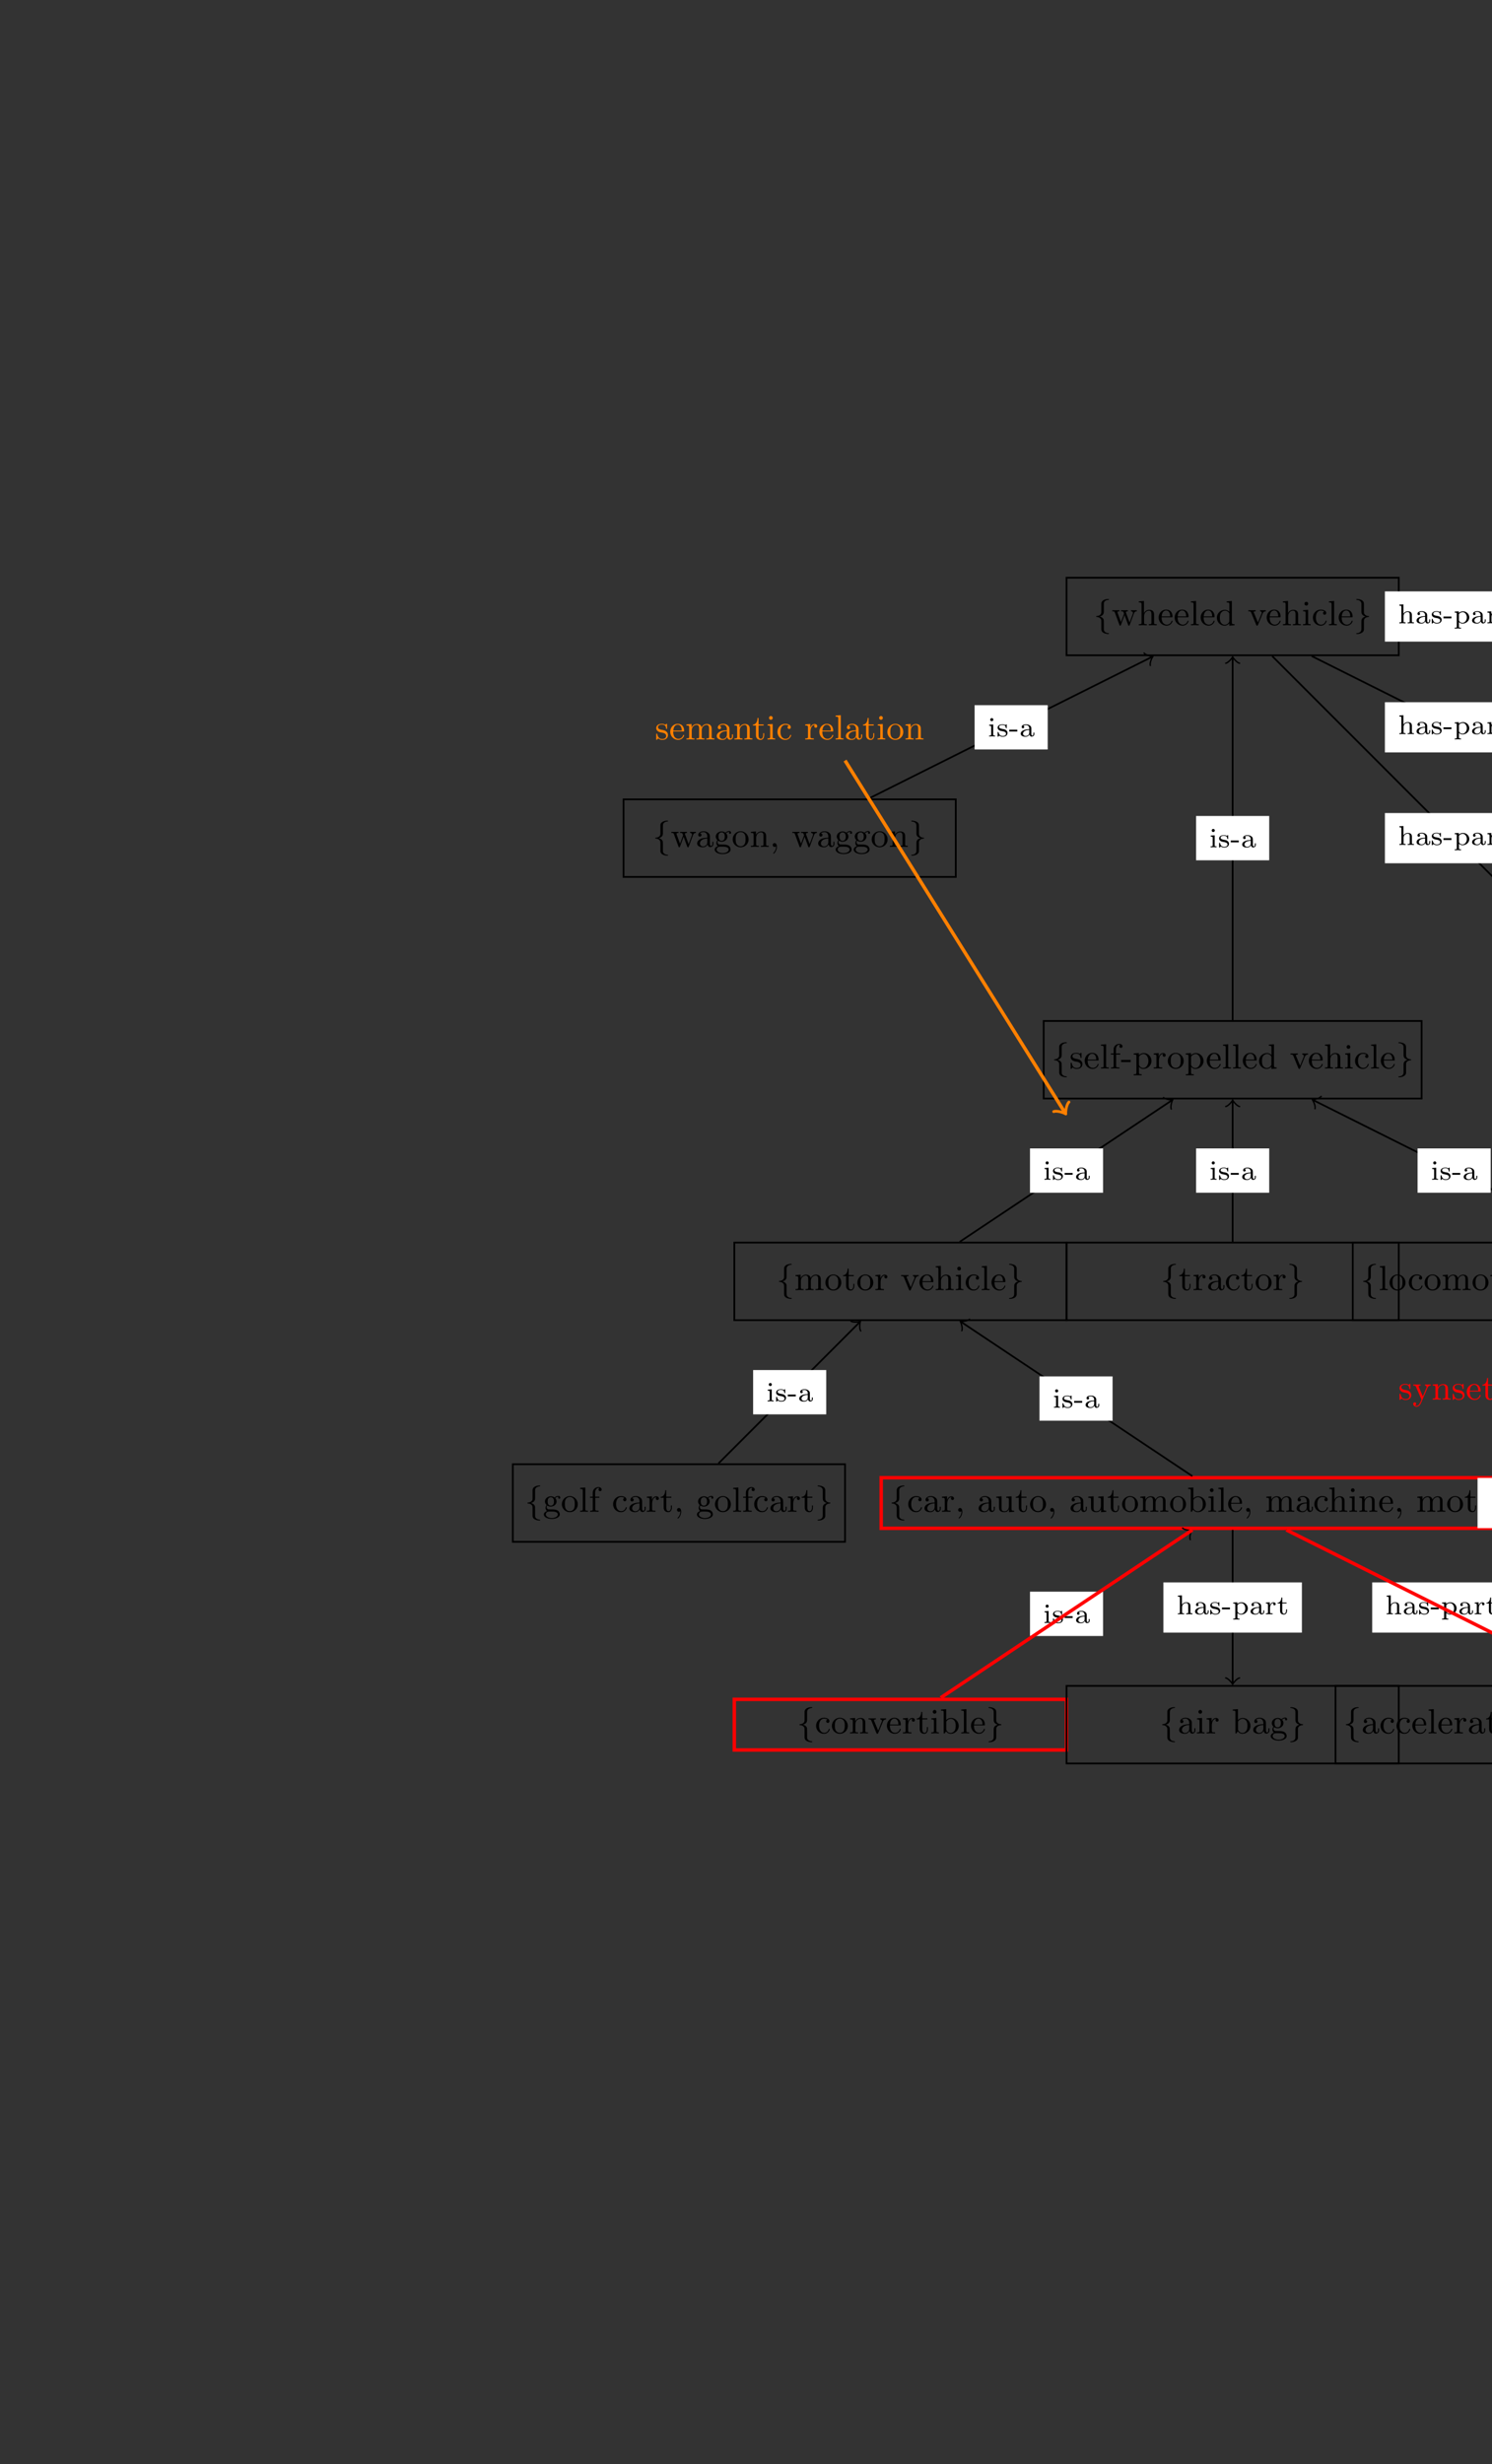 <?xml version="1.0" encoding="UTF-8"?>
<svg xmlns="http://www.w3.org/2000/svg" xmlns:xlink="http://www.w3.org/1999/xlink" width="343.711" height="567.327" viewBox="0 0 343.711 567.327">
<rect x="0" y="0" width="343.711" height="567.327" fill="#333333" stroke="none"/>
<defs>
<g>
<g id="glyph-0-0">
<path d="M 2.359 -4.641 C 2.359 -5.125 2.359 -5.312 2.625 -5.562 C 2.781 -5.688 3.031 -5.828 3.391 -5.844 C 3.484 -5.859 3.547 -5.859 3.547 -5.938 C 3.547 -6.047 3.469 -6.047 3.375 -6.047 C 2.578 -6.047 1.797 -5.672 1.781 -5.031 L 1.781 -2.969 C 1.781 -2.688 1.547 -2.156 0.688 -2.125 C 0.625 -2.109 0.594 -2.062 0.594 -2.016 C 0.594 -1.922 0.672 -1.906 0.734 -1.906 C 1.297 -1.891 1.688 -1.562 1.766 -1.188 C 1.781 -1.109 1.781 -1.094 1.781 -0.812 L 1.781 0.781 C 1.781 1.094 1.781 1.484 2.344 1.781 C 2.781 2 3.281 2.016 3.375 2.016 C 3.469 2.016 3.547 2.016 3.547 1.906 C 3.547 1.828 3.469 1.812 3.422 1.812 C 2.688 1.766 2.438 1.359 2.375 1.141 C 2.359 1.047 2.359 1.031 2.359 0.734 L 2.359 -0.469 C 2.359 -0.703 2.359 -1.094 2.344 -1.172 C 2.266 -1.625 1.875 -1.891 1.422 -2.016 C 2.359 -2.281 2.359 -2.844 2.359 -3.188 Z M 2.359 -4.641 "/>
</g>
<g id="glyph-0-1">
<path d="M 2.359 -1.062 C 2.359 -1.344 2.594 -1.875 3.438 -1.906 C 3.516 -1.922 3.547 -1.969 3.547 -2.016 C 3.547 -2.109 3.469 -2.125 3.406 -2.125 C 2.844 -2.141 2.453 -2.469 2.375 -2.844 C 2.359 -2.922 2.359 -2.938 2.359 -3.219 L 2.359 -4.812 C 2.359 -5.125 2.359 -5.516 1.797 -5.812 C 1.359 -6.031 0.859 -6.047 0.766 -6.047 C 0.672 -6.047 0.594 -6.047 0.594 -5.938 C 0.594 -5.859 0.672 -5.844 0.703 -5.844 C 1.453 -5.797 1.703 -5.391 1.75 -5.172 C 1.781 -5.078 1.781 -5.062 1.781 -4.766 L 1.781 -3.562 C 1.781 -3.328 1.781 -2.938 1.797 -2.859 C 1.875 -2.406 2.266 -2.141 2.719 -2.016 C 1.781 -1.75 1.781 -1.188 1.781 -0.844 L 1.781 0.609 C 1.781 1.094 1.781 1.281 1.516 1.531 C 1.359 1.656 1.109 1.797 0.734 1.812 C 0.656 1.828 0.594 1.828 0.594 1.906 C 0.594 2.016 0.672 2.016 0.766 2.016 C 1.562 2.016 2.344 1.641 2.359 1 Z M 2.359 -1.062 "/>
</g>
<g id="glyph-1-0">
<path d="M 5.141 -2.688 C 5.312 -3.188 5.641 -3.219 5.812 -3.219 L 5.812 -3.469 C 5.484 -3.453 5.469 -3.453 5.203 -3.453 C 4.906 -3.453 4.797 -3.453 4.469 -3.469 L 4.469 -3.219 C 4.812 -3.219 4.922 -3 4.922 -2.844 C 4.922 -2.75 4.906 -2.703 4.891 -2.656 L 4.141 -0.641 L 3.328 -2.844 C 3.297 -2.953 3.297 -2.969 3.297 -3 C 3.297 -3.203 3.547 -3.219 3.75 -3.219 L 3.75 -3.469 C 3.375 -3.453 3.047 -3.453 2.922 -3.453 C 2.672 -3.453 2.438 -3.453 2.172 -3.469 L 2.172 -3.219 C 2.438 -3.219 2.594 -3.219 2.688 -3.109 C 2.75 -3.016 2.859 -2.688 2.859 -2.672 C 2.859 -2.656 2.828 -2.562 2.828 -2.562 L 2.156 -0.734 L 1.391 -2.844 C 1.344 -2.953 1.344 -2.969 1.344 -3 C 1.344 -3.219 1.656 -3.219 1.812 -3.219 L 1.812 -3.469 C 1.438 -3.453 1.25 -3.453 0.938 -3.453 C 0.672 -3.453 0.438 -3.453 0.156 -3.469 L 0.156 -3.219 C 0.547 -3.219 0.656 -3.203 0.75 -2.938 L 1.797 -0.094 C 1.828 0.016 1.859 0.094 1.969 0.094 C 2.094 0.094 2.125 0 2.156 -0.078 L 2.984 -2.344 L 3.812 -0.078 C 3.844 0 3.875 0.094 4 0.094 C 4.125 0.094 4.141 0.016 4.172 -0.078 Z M 5.141 -2.688 "/>
</g>
<g id="glyph-1-1">
<path d="M 1.469 -5.594 L 0.281 -5.5 L 0.281 -5.25 C 0.828 -5.25 0.906 -5.203 0.906 -4.812 L 0.906 -0.625 C 0.906 -0.25 0.812 -0.25 0.281 -0.25 L 0.281 0 C 0.656 -0.016 0.812 -0.031 1.203 -0.031 C 1.594 -0.031 1.688 -0.016 2.125 0 L 2.125 -0.25 C 1.594 -0.25 1.5 -0.25 1.5 -0.625 L 1.5 -2.094 C 1.5 -2.938 2.109 -3.359 2.609 -3.359 C 3.094 -3.359 3.188 -2.969 3.188 -2.484 L 3.188 -0.625 C 3.188 -0.25 3.109 -0.25 2.578 -0.25 L 2.578 0 C 2.953 -0.016 3.109 -0.031 3.484 -0.031 C 3.875 -0.031 3.984 -0.016 4.406 0 L 4.406 -0.25 C 4 -0.25 3.797 -0.25 3.797 -0.5 L 3.797 -2.047 C 3.797 -2.719 3.797 -2.953 3.562 -3.234 C 3.375 -3.453 3.078 -3.562 2.672 -3.562 C 2.125 -3.562 1.734 -3.281 1.484 -2.828 L 1.469 -2.828 Z M 1.469 -5.594 "/>
</g>
<g id="glyph-1-2">
<path d="M 3.219 -1.844 C 3.406 -1.844 3.438 -1.844 3.438 -2.016 C 3.438 -2.844 2.984 -3.609 1.953 -3.609 C 0.984 -3.609 0.234 -2.781 0.234 -1.781 C 0.234 -0.719 1.078 0.094 2.062 0.094 C 3.047 0.094 3.438 -0.781 3.438 -0.953 C 3.438 -1.016 3.406 -1.062 3.328 -1.062 C 3.25 -1.062 3.219 -1.016 3.219 -0.969 C 2.938 -0.156 2.219 -0.141 2.109 -0.141 C 1.719 -0.141 1.391 -0.359 1.203 -0.625 C 0.938 -1.031 0.922 -1.5 0.922 -1.844 Z M 0.938 -2.047 C 1.016 -3.281 1.734 -3.406 1.953 -3.406 C 2.406 -3.406 2.891 -3.078 2.891 -2.047 Z M 0.938 -2.047 "/>
</g>
<g id="glyph-1-3">
<path d="M 1.484 -5.594 L 0.297 -5.5 L 0.297 -5.25 C 0.844 -5.25 0.906 -5.203 0.906 -4.812 L 0.906 -0.625 C 0.906 -0.25 0.828 -0.25 0.297 -0.25 L 0.297 0 C 0.672 -0.016 0.828 -0.031 1.188 -0.031 C 1.578 -0.031 1.703 -0.016 2.109 0 L 2.109 -0.25 C 1.578 -0.25 1.484 -0.25 1.484 -0.625 Z M 1.484 -5.594 "/>
</g>
<g id="glyph-1-4">
<path d="M 3.141 -0.969 C 3.141 -0.828 3.141 -0.797 3.016 -0.625 C 2.766 -0.266 2.391 -0.109 2.078 -0.109 C 1.719 -0.109 1.406 -0.312 1.188 -0.641 C 0.984 -0.984 0.969 -1.469 0.969 -1.719 C 0.969 -2.109 1.016 -2.531 1.219 -2.859 C 1.406 -3.109 1.734 -3.359 2.156 -3.359 C 2.5 -3.359 2.828 -3.188 3.047 -2.891 C 3.141 -2.75 3.141 -2.75 3.141 -2.594 Z M 3.156 -3.094 C 3.125 -3.141 2.75 -3.562 2.125 -3.562 C 1.141 -3.562 0.281 -2.781 0.281 -1.734 C 0.281 -0.719 1.078 0.094 2.047 0.094 C 2.625 0.094 2.984 -0.266 3.141 -0.422 L 3.141 0.094 L 4.359 0 L 4.359 -0.25 C 3.812 -0.25 3.734 -0.312 3.734 -0.703 L 3.734 -5.594 L 2.547 -5.5 L 2.547 -5.25 C 3.094 -5.25 3.156 -5.203 3.156 -4.812 Z M 3.156 -3.094 "/>
</g>
<g id="glyph-1-5">
<path d="M 1.453 -2.859 C 1.422 -2.906 1.406 -2.953 1.406 -3.016 C 1.406 -3.219 1.703 -3.219 1.859 -3.219 L 1.859 -3.469 C 1.5 -3.453 1.328 -3.453 0.969 -3.453 C 0.688 -3.453 0.453 -3.453 0.156 -3.469 L 0.156 -3.219 C 0.547 -3.219 0.688 -3.219 0.812 -2.922 L 1.984 -0.062 C 2.047 0.062 2.109 0.094 2.172 0.094 C 2.25 0.094 2.312 0.078 2.375 -0.062 L 3.469 -2.703 C 3.641 -3.125 3.922 -3.219 4.203 -3.219 L 4.203 -3.469 C 3.953 -3.453 3.594 -3.453 3.578 -3.453 C 3.359 -3.453 3.109 -3.453 2.875 -3.469 L 2.875 -3.219 C 3.109 -3.203 3.25 -3.094 3.25 -2.875 C 3.25 -2.797 3.234 -2.781 3.203 -2.688 L 2.375 -0.656 Z M 1.453 -2.859 "/>
</g>
<g id="glyph-1-6">
<path d="M 1.484 -3.562 L 0.328 -3.469 L 0.328 -3.219 C 0.844 -3.219 0.906 -3.172 0.906 -2.781 L 0.906 -0.625 C 0.906 -0.25 0.828 -0.25 0.297 -0.25 L 0.297 0 C 0.656 -0.016 0.828 -0.031 1.172 -0.031 C 1.312 -0.031 1.641 -0.031 2.047 0 L 2.047 -0.25 C 1.516 -0.25 1.484 -0.297 1.484 -0.609 Z M 1.5 -4.969 C 1.5 -5.203 1.312 -5.406 1.078 -5.406 C 0.828 -5.406 0.641 -5.203 0.641 -4.969 C 0.641 -4.734 0.828 -4.531 1.078 -4.531 C 1.312 -4.531 1.5 -4.719 1.5 -4.969 Z M 1.5 -4.969 "/>
</g>
<g id="glyph-1-7">
<path d="M 2.938 -3.172 C 2.766 -3.141 2.609 -3.031 2.609 -2.797 C 2.609 -2.578 2.766 -2.422 2.969 -2.422 C 3.188 -2.422 3.359 -2.562 3.359 -2.812 C 3.359 -3.312 2.797 -3.609 2.078 -3.609 C 1.047 -3.609 0.281 -2.75 0.281 -1.734 C 0.281 -0.703 1.109 0.094 2.062 0.094 C 3.188 0.094 3.438 -0.891 3.438 -0.953 C 3.438 -1.062 3.359 -1.062 3.328 -1.062 C 3.234 -1.062 3.234 -1.047 3.188 -0.906 C 3 -0.344 2.562 -0.141 2.141 -0.141 C 1.625 -0.141 0.969 -0.562 0.969 -1.75 C 0.969 -3 1.609 -3.391 2.094 -3.391 C 2.203 -3.391 2.641 -3.375 2.938 -3.172 Z M 2.938 -3.172 "/>
</g>
<g id="glyph-1-8">
<path d="M 2.75 -0.578 C 2.797 -0.234 3.031 0.047 3.375 0.047 C 3.578 0.047 4.094 -0.078 4.094 -0.719 L 4.094 -1.172 L 3.859 -1.172 L 3.859 -0.719 C 3.859 -0.641 3.859 -0.234 3.578 -0.234 C 3.281 -0.234 3.281 -0.625 3.281 -0.75 L 3.281 -2.156 C 3.281 -2.625 3.281 -2.891 2.922 -3.219 C 2.625 -3.484 2.234 -3.609 1.828 -3.609 C 1.156 -3.609 0.594 -3.266 0.594 -2.75 C 0.594 -2.5 0.766 -2.375 0.969 -2.375 C 1.188 -2.375 1.344 -2.531 1.344 -2.734 C 1.344 -3.094 0.984 -3.125 0.969 -3.125 C 1.188 -3.344 1.578 -3.406 1.812 -3.406 C 2.219 -3.406 2.688 -3.109 2.688 -2.391 L 2.688 -2.125 C 2.25 -2.109 1.641 -2.078 1.109 -1.812 C 0.531 -1.531 0.344 -1.109 0.344 -0.797 C 0.344 -0.125 1.125 0.094 1.672 0.094 C 2.344 0.094 2.641 -0.359 2.75 -0.578 Z M 2.688 -1.141 C 2.688 -0.359 2.078 -0.109 1.719 -0.109 C 1.344 -0.109 0.984 -0.391 0.984 -0.797 C 0.984 -1.328 1.453 -1.891 2.688 -1.938 Z M 2.688 -1.141 "/>
</g>
<g id="glyph-1-9">
<path d="M 1.016 -1.438 C 1.203 -1.312 1.453 -1.188 1.828 -1.188 C 2.594 -1.188 3.172 -1.734 3.172 -2.375 C 3.172 -2.781 2.953 -3.047 2.844 -3.156 C 3.172 -3.453 3.547 -3.453 3.641 -3.453 C 3.609 -3.422 3.547 -3.391 3.547 -3.234 C 3.547 -3.156 3.594 -3 3.781 -3 C 3.891 -3 4.016 -3.078 4.016 -3.25 C 4.016 -3.406 3.906 -3.656 3.594 -3.656 C 3.359 -3.656 2.984 -3.562 2.703 -3.266 C 2.484 -3.453 2.172 -3.562 1.844 -3.562 C 1.078 -3.562 0.484 -3.016 0.484 -2.375 C 0.484 -1.969 0.734 -1.672 0.859 -1.562 C 0.844 -1.547 0.625 -1.25 0.625 -0.891 C 0.625 -0.609 0.75 -0.328 0.969 -0.172 C 0.562 -0.047 0.234 0.25 0.234 0.625 C 0.234 1.203 1.031 1.656 2.062 1.656 C 3.062 1.656 3.906 1.234 3.906 0.609 C 3.906 0.281 3.75 -0.078 3.453 -0.266 C 3 -0.547 2.531 -0.547 1.766 -0.547 C 1.609 -0.547 1.344 -0.547 1.281 -0.562 C 1.047 -0.609 0.891 -0.828 0.891 -1.094 C 0.891 -1.219 0.938 -1.344 1.016 -1.438 Z M 1.828 -1.406 C 1.109 -1.406 1.109 -2.203 1.109 -2.375 C 1.109 -2.594 1.125 -2.875 1.266 -3.062 C 1.391 -3.219 1.609 -3.344 1.828 -3.344 C 2.562 -3.344 2.562 -2.562 2.562 -2.375 C 2.562 -2.188 2.562 -1.406 1.828 -1.406 Z M 2.203 -0.047 C 2.453 -0.047 3.453 -0.031 3.453 0.625 C 3.453 1.078 2.828 1.438 2.078 1.438 C 1.281 1.438 0.688 1.062 0.688 0.625 C 0.688 0.484 0.766 -0.047 1.453 -0.047 Z M 2.203 -0.047 "/>
</g>
<g id="glyph-1-10">
<path d="M 3.906 -1.719 C 3.906 -2.781 3.062 -3.609 2.078 -3.609 C 1.047 -3.609 0.234 -2.75 0.234 -1.719 C 0.234 -0.703 1.078 0.094 2.062 0.094 C 3.094 0.094 3.906 -0.719 3.906 -1.719 Z M 2.078 -0.141 C 1.672 -0.141 1.328 -0.344 1.141 -0.656 C 0.938 -0.984 0.922 -1.422 0.922 -1.797 C 0.922 -2.094 0.922 -2.547 1.125 -2.875 C 1.375 -3.297 1.781 -3.406 2.062 -3.406 C 2.531 -3.406 2.859 -3.156 3.016 -2.875 C 3.203 -2.547 3.203 -2.125 3.203 -1.797 C 3.203 -1.484 3.203 -1.031 3 -0.672 C 2.781 -0.297 2.406 -0.141 2.078 -0.141 Z M 2.078 -0.141 "/>
</g>
<g id="glyph-1-11">
<path d="M 1.5 -2.094 C 1.5 -2.938 2.109 -3.359 2.609 -3.359 C 3.094 -3.359 3.188 -2.969 3.188 -2.484 L 3.188 -0.625 C 3.188 -0.25 3.109 -0.25 2.578 -0.25 L 2.578 0 C 2.953 -0.016 3.109 -0.031 3.484 -0.031 C 3.875 -0.031 3.984 -0.016 4.406 0 L 4.406 -0.25 C 4 -0.25 3.797 -0.25 3.797 -0.5 L 3.797 -2.047 C 3.797 -2.719 3.797 -2.953 3.562 -3.234 C 3.375 -3.453 3.078 -3.562 2.672 -3.562 C 1.922 -3.562 1.578 -3 1.453 -2.781 L 1.453 -3.562 L 0.281 -3.469 L 0.281 -3.219 C 0.828 -3.219 0.906 -3.172 0.906 -2.781 L 0.906 -0.625 C 0.906 -0.25 0.812 -0.25 0.281 -0.25 L 0.281 0 C 0.656 -0.016 0.812 -0.031 1.203 -0.031 C 1.594 -0.031 1.688 -0.016 2.125 0 L 2.125 -0.25 C 1.594 -0.25 1.5 -0.25 1.5 -0.625 Z M 1.5 -2.094 "/>
</g>
<g id="glyph-1-12">
<path d="M 1.469 -0.125 C 1.469 0.141 1.469 0.797 0.859 1.375 C 0.828 1.422 0.828 1.453 0.828 1.453 C 0.828 1.5 0.875 1.562 0.922 1.562 C 1.016 1.562 1.672 0.938 1.672 -0.016 C 1.672 -0.578 1.453 -0.875 1.141 -0.875 C 0.859 -0.875 0.703 -0.656 0.703 -0.438 C 0.703 -0.219 0.859 0 1.141 0 C 1.344 0 1.469 -0.125 1.469 -0.125 Z M 1.469 -0.125 "/>
</g>
<g id="glyph-1-13">
<path d="M 2.781 -3.406 C 2.781 -3.547 2.781 -3.609 2.672 -3.609 C 2.641 -3.609 2.625 -3.609 2.516 -3.516 C 2.5 -3.5 2.422 -3.422 2.375 -3.391 C 2.125 -3.562 1.875 -3.609 1.609 -3.609 C 0.547 -3.609 0.281 -3.031 0.281 -2.609 C 0.281 -2.359 0.391 -2.141 0.578 -1.969 C 0.844 -1.719 1.156 -1.656 1.562 -1.594 C 1.969 -1.5 2.109 -1.484 2.297 -1.344 C 2.375 -1.281 2.578 -1.125 2.578 -0.828 C 2.578 -0.109 1.75 -0.109 1.641 -0.109 C 0.828 -0.109 0.609 -0.797 0.516 -1.234 C 0.484 -1.312 0.484 -1.359 0.391 -1.359 C 0.281 -1.359 0.281 -1.297 0.281 -1.156 L 0.281 -0.125 C 0.281 0.016 0.281 0.094 0.375 0.094 C 0.422 0.094 0.422 0.078 0.578 -0.078 C 0.609 -0.125 0.688 -0.219 0.734 -0.266 C 1.078 0.062 1.438 0.094 1.641 0.094 C 2.641 0.094 2.984 -0.484 2.984 -1.031 C 2.984 -1.391 2.828 -1.609 2.641 -1.797 C 2.375 -2.062 2.078 -2.125 1.484 -2.234 C 1.281 -2.281 0.688 -2.375 0.688 -2.844 C 0.688 -3.094 0.875 -3.438 1.609 -3.438 C 2.469 -3.438 2.531 -2.766 2.547 -2.562 C 2.562 -2.469 2.562 -2.422 2.656 -2.422 C 2.781 -2.422 2.781 -2.469 2.781 -2.625 Z M 2.781 -3.406 "/>
</g>
<g id="glyph-1-14">
<path d="M 2.422 -3.219 L 2.422 -3.469 L 1.453 -3.469 L 1.453 -4.391 C 1.453 -5.125 1.859 -5.484 2.203 -5.484 C 2.281 -5.484 2.359 -5.469 2.438 -5.438 C 2.359 -5.406 2.234 -5.312 2.234 -5.109 C 2.234 -4.891 2.391 -4.75 2.594 -4.75 C 2.812 -4.75 2.953 -4.906 2.953 -5.109 C 2.953 -5.422 2.641 -5.688 2.203 -5.688 C 1.578 -5.688 0.906 -5.203 0.906 -4.406 L 0.906 -3.469 L 0.281 -3.469 L 0.281 -3.219 L 0.906 -3.219 L 0.906 -0.625 C 0.906 -0.25 0.828 -0.25 0.297 -0.25 L 0.297 0 C 0.719 -0.016 0.828 -0.031 1.234 -0.031 C 1.562 -0.031 1.75 -0.016 2.25 0 L 2.25 -0.25 L 2.094 -0.25 C 1.5 -0.25 1.484 -0.344 1.484 -0.641 L 1.484 -3.219 Z M 2.422 -3.219 "/>
</g>
<g id="glyph-1-15">
<path d="M 2.297 -1.484 L 2.297 -1.984 L 0.094 -1.984 L 0.094 -1.484 Z M 2.297 -1.484 "/>
</g>
<g id="glyph-1-16">
<path d="M 1.453 -2.703 C 1.734 -3.172 2.172 -3.344 2.516 -3.344 C 3.141 -3.344 3.625 -2.609 3.625 -1.734 C 3.625 -0.828 3.078 -0.109 2.422 -0.109 C 2.062 -0.109 1.75 -0.328 1.562 -0.609 C 1.453 -0.766 1.453 -0.781 1.453 -0.938 Z M 1.453 -0.391 C 1.672 -0.172 1.938 0.094 2.469 0.094 C 3.438 0.094 4.328 -0.688 4.328 -1.734 C 4.328 -2.75 3.531 -3.562 2.578 -3.562 C 2.141 -3.562 1.734 -3.391 1.438 -3.062 L 1.438 -3.562 L 0.234 -3.469 L 0.234 -3.219 C 0.812 -3.219 0.859 -3.172 0.859 -2.828 L 0.859 0.938 C 0.859 1.312 0.781 1.312 0.234 1.312 L 0.234 1.562 C 0.625 1.547 0.781 1.547 1.156 1.547 C 1.547 1.547 1.656 1.547 2.078 1.562 L 2.078 1.312 C 1.547 1.312 1.453 1.312 1.453 0.938 Z M 1.453 -0.391 "/>
</g>
<g id="glyph-1-17">
<path d="M 1.438 -1.844 C 1.438 -2.172 1.531 -3.359 2.438 -3.359 C 2.422 -3.344 2.297 -3.25 2.297 -3.062 C 2.297 -2.844 2.469 -2.703 2.656 -2.703 C 2.828 -2.703 3 -2.828 3 -3.062 C 3 -3.328 2.766 -3.562 2.406 -3.562 C 1.922 -3.562 1.578 -3.219 1.391 -2.719 L 1.391 -3.562 L 0.234 -3.469 L 0.234 -3.219 C 0.797 -3.219 0.859 -3.172 0.859 -2.781 L 0.859 -0.625 C 0.859 -0.25 0.781 -0.25 0.234 -0.25 L 0.234 0 C 0.672 -0.016 0.781 -0.031 1.188 -0.031 C 1.5 -0.031 1.703 -0.016 2.203 0 L 2.203 -0.25 L 2.047 -0.25 C 1.453 -0.25 1.438 -0.344 1.438 -0.641 Z M 1.438 -1.844 "/>
</g>
<g id="glyph-1-18">
<path d="M 1.5 -2.094 C 1.5 -2.953 2.125 -3.359 2.609 -3.359 C 3.062 -3.359 3.203 -3.047 3.203 -2.484 L 3.203 -0.625 C 3.203 -0.25 3.109 -0.25 2.578 -0.25 L 2.578 0 C 2.953 -0.016 3.109 -0.031 3.5 -0.031 C 3.891 -0.031 3.984 -0.016 4.422 0 L 4.422 -0.25 C 3.891 -0.25 3.797 -0.25 3.797 -0.625 L 3.797 -2.094 C 3.797 -2.953 4.422 -3.359 4.906 -3.359 C 5.359 -3.359 5.5 -3.047 5.5 -2.484 L 5.5 -0.625 C 5.5 -0.25 5.406 -0.25 4.875 -0.25 L 4.875 0 C 5.25 -0.016 5.406 -0.031 5.797 -0.031 C 6.188 -0.031 6.281 -0.016 6.719 0 L 6.719 -0.25 C 6.312 -0.25 6.109 -0.25 6.094 -0.5 L 6.094 -2.047 C 6.094 -2.75 6.094 -2.969 5.828 -3.266 C 5.656 -3.469 5.344 -3.562 4.969 -3.562 C 4.391 -3.562 3.984 -3.219 3.766 -2.797 C 3.672 -3.266 3.344 -3.562 2.672 -3.562 C 2.031 -3.562 1.625 -3.141 1.453 -2.781 L 1.453 -3.562 L 0.281 -3.469 L 0.281 -3.219 C 0.828 -3.219 0.906 -3.172 0.906 -2.781 L 0.906 -0.625 C 0.906 -0.25 0.812 -0.25 0.281 -0.25 L 0.281 0 C 0.656 -0.016 0.812 -0.031 1.203 -0.031 C 1.594 -0.031 1.688 -0.016 2.125 0 L 2.125 -0.25 C 1.594 -0.25 1.5 -0.25 1.5 -0.625 Z M 1.5 -2.094 "/>
</g>
<g id="glyph-1-19">
<path d="M 2.625 -3.219 L 2.625 -3.469 L 1.453 -3.469 L 1.453 -4.953 L 1.219 -4.953 C 1.219 -4.281 0.938 -3.453 0.156 -3.422 L 0.156 -3.219 L 0.859 -3.219 L 0.859 -1 C 0.859 -0.094 1.5 0.094 1.938 0.094 C 2.469 0.094 2.75 -0.422 2.75 -1 L 2.75 -1.453 L 2.531 -1.453 L 2.531 -1.031 C 2.531 -0.422 2.281 -0.141 1.984 -0.141 C 1.453 -0.141 1.453 -0.844 1.453 -0.984 L 1.453 -3.219 Z M 2.625 -3.219 "/>
</g>
<g id="glyph-1-20">
<path d="M 3.188 -1.344 C 3.188 -0.625 2.797 -0.109 2.203 -0.109 C 1.547 -0.109 1.5 -0.453 1.5 -0.891 L 1.5 -3.562 L 0.281 -3.469 L 0.281 -3.219 C 0.906 -3.219 0.906 -3.203 0.906 -2.484 L 0.906 -1.281 C 0.906 -0.75 0.906 -0.406 1.281 -0.125 C 1.5 0.031 1.844 0.094 2.156 0.094 C 2.578 0.094 2.969 -0.094 3.203 -0.578 L 3.219 -0.578 L 3.219 0.094 L 4.406 0 L 4.406 -0.25 C 3.859 -0.25 3.797 -0.312 3.797 -0.703 L 3.797 -3.562 L 2.578 -3.469 L 2.578 -3.219 C 3.125 -3.219 3.188 -3.172 3.188 -2.781 Z M 3.188 -1.344 "/>
</g>
<g id="glyph-1-21">
<path d="M 1.453 -2.578 C 1.453 -2.719 1.453 -2.734 1.547 -2.859 C 1.828 -3.234 2.219 -3.359 2.531 -3.359 C 2.875 -3.359 3.188 -3.172 3.406 -2.828 C 3.609 -2.484 3.625 -2 3.625 -1.75 C 3.625 -1.375 3.578 -0.938 3.375 -0.625 C 3.188 -0.359 2.859 -0.109 2.438 -0.109 C 2.078 -0.109 1.766 -0.312 1.578 -0.609 C 1.453 -0.781 1.453 -0.781 1.453 -0.938 Z M 1.391 -0.484 C 1.641 -0.141 2.047 0.094 2.469 0.094 C 3.438 0.094 4.328 -0.688 4.328 -1.734 C 4.328 -2.75 3.516 -3.562 2.562 -3.562 C 2 -3.562 1.625 -3.281 1.438 -3.062 L 1.438 -5.594 L 0.234 -5.5 L 0.234 -5.25 C 0.797 -5.25 0.859 -5.203 0.859 -4.812 L 0.859 0 L 1.094 0 Z M 1.391 -0.484 "/>
</g>
<g id="glyph-1-22">
<path d="M 1.469 -2.844 C 1.422 -2.953 1.422 -3 1.422 -3.016 C 1.422 -3.219 1.688 -3.219 1.859 -3.219 L 1.859 -3.469 C 1.469 -3.453 1.312 -3.453 0.969 -3.453 C 0.938 -3.453 0.484 -3.453 0.172 -3.469 L 0.172 -3.219 C 0.531 -3.219 0.688 -3.203 0.781 -2.984 L 2.062 0 L 1.859 0.469 C 1.672 0.906 1.438 1.453 0.922 1.453 C 0.719 1.453 0.578 1.344 0.562 1.328 C 0.625 1.328 0.844 1.25 0.844 0.984 C 0.844 0.781 0.688 0.641 0.516 0.641 C 0.312 0.641 0.156 0.781 0.156 0.984 C 0.156 1.359 0.5 1.656 0.922 1.656 C 1.438 1.656 1.797 1.188 1.984 0.734 L 3.438 -2.672 C 3.531 -2.875 3.672 -3.203 4.188 -3.219 L 4.188 -3.469 C 3.938 -3.453 3.688 -3.453 3.578 -3.453 C 3.359 -3.453 3.109 -3.453 2.875 -3.469 L 2.875 -3.219 C 3.25 -3.203 3.25 -2.922 3.25 -2.891 C 3.25 -2.797 3.219 -2.719 3.188 -2.656 L 2.375 -0.734 Z M 1.469 -2.844 "/>
</g>
<g id="glyph-2-0">
<path d="M 1.328 -3.875 C 1.328 -4.062 1.172 -4.234 0.969 -4.234 C 0.766 -4.234 0.609 -4.078 0.609 -3.875 C 0.609 -3.656 0.781 -3.516 0.969 -3.516 C 1.156 -3.516 1.328 -3.672 1.328 -3.875 Z M 0.375 -2.703 L 0.375 -2.469 C 0.766 -2.469 0.828 -2.438 0.828 -2.125 L 0.828 -0.5 C 0.828 -0.219 0.766 -0.219 0.359 -0.219 L 0.359 0 C 0.359 0 0.797 -0.031 1.062 -0.031 C 1.281 -0.031 1.5 -0.016 1.719 0 L 1.719 -0.219 C 1.359 -0.219 1.297 -0.219 1.297 -0.484 L 1.297 -2.766 Z M 0.375 -2.703 "/>
</g>
<g id="glyph-2-1">
<path d="M 2.375 -2.641 C 2.375 -2.75 2.375 -2.797 2.297 -2.797 C 2.266 -2.797 2.25 -2.797 2.172 -2.719 C 2.156 -2.719 2.094 -2.656 2.047 -2.625 C 1.859 -2.766 1.625 -2.797 1.391 -2.797 C 0.5 -2.797 0.281 -2.328 0.281 -2.016 C 0.281 -1.812 0.375 -1.656 0.516 -1.531 C 0.766 -1.312 1 -1.281 1.391 -1.219 C 1.703 -1.156 2.219 -1.062 2.219 -0.641 C 2.219 -0.406 2.047 -0.109 1.438 -0.109 C 0.828 -0.109 0.609 -0.516 0.5 -0.938 C 0.484 -1.016 0.484 -1.047 0.391 -1.047 C 0.281 -1.047 0.281 -1 0.281 -0.875 L 0.281 -0.094 C 0.281 0 0.281 0.062 0.375 0.062 C 0.422 0.062 0.547 -0.062 0.672 -0.203 C 0.953 0.047 1.281 0.062 1.438 0.062 C 2.25 0.062 2.562 -0.375 2.562 -0.828 C 2.562 -1.062 2.453 -1.25 2.281 -1.406 C 2.047 -1.625 1.766 -1.672 1.531 -1.703 C 1.031 -1.797 0.625 -1.875 0.625 -2.203 C 0.625 -2.406 0.797 -2.656 1.391 -2.656 C 2.125 -2.656 2.156 -2.141 2.172 -1.953 C 2.172 -1.891 2.25 -1.891 2.281 -1.891 C 2.375 -1.891 2.375 -1.938 2.375 -2.047 Z M 2.375 -2.641 "/>
</g>
<g id="glyph-2-2">
<path d="M 1.969 -1.141 L 1.969 -1.562 L 0.125 -1.562 L 0.125 -1.141 Z M 1.969 -1.141 "/>
</g>
<g id="glyph-2-3">
<path d="M 2.797 -1.688 C 2.797 -2.016 2.797 -2.25 2.516 -2.484 C 2.25 -2.703 1.953 -2.797 1.578 -2.797 C 0.984 -2.797 0.562 -2.578 0.562 -2.188 C 0.562 -1.984 0.703 -1.891 0.859 -1.891 C 1.031 -1.891 1.156 -2.016 1.156 -2.172 C 1.156 -2.281 1.109 -2.422 0.938 -2.469 C 1.172 -2.625 1.531 -2.625 1.562 -2.625 C 1.922 -2.625 2.312 -2.391 2.312 -1.859 L 2.312 -1.672 C 1.953 -1.656 1.547 -1.641 1.094 -1.469 C 0.516 -1.266 0.344 -0.922 0.344 -0.641 C 0.344 -0.094 1 0.062 1.438 0.062 C 1.953 0.062 2.25 -0.219 2.375 -0.469 C 2.406 -0.203 2.562 0.031 2.859 0.031 C 2.875 0.031 3.484 0.031 3.484 -0.562 L 3.484 -0.906 L 3.266 -0.906 L 3.266 -0.578 C 3.266 -0.516 3.266 -0.203 3.031 -0.203 C 2.797 -0.203 2.797 -0.5 2.797 -0.578 Z M 2.312 -0.891 C 2.312 -0.281 1.781 -0.109 1.5 -0.109 C 1.172 -0.109 0.875 -0.328 0.875 -0.641 C 0.875 -0.984 1.172 -1.469 2.312 -1.5 Z M 2.312 -0.891 "/>
</g>
<g id="glyph-2-4">
<path d="M 3.234 -1.906 C 3.234 -2.453 2.969 -2.766 2.297 -2.766 C 1.734 -2.766 1.422 -2.438 1.281 -2.203 L 1.281 -4.359 L 0.344 -4.297 L 0.344 -4.062 C 0.766 -4.062 0.812 -4.016 0.812 -3.719 L 0.812 -0.5 C 0.812 -0.219 0.75 -0.219 0.344 -0.219 L 0.344 0 C 0.359 0 0.797 -0.031 1.062 -0.031 C 1.281 -0.031 1.719 0 1.781 0 L 1.781 -0.219 C 1.375 -0.219 1.312 -0.219 1.312 -0.5 L 1.312 -1.625 C 1.312 -2.281 1.828 -2.594 2.25 -2.594 C 2.688 -2.594 2.734 -2.25 2.734 -1.922 L 2.734 -0.5 C 2.734 -0.219 2.672 -0.219 2.266 -0.219 L 2.266 0 C 2.281 0 2.719 -0.031 2.984 -0.031 C 3.219 -0.031 3.656 0 3.703 0 L 3.703 -0.219 C 3.297 -0.219 3.234 -0.219 3.234 -0.5 Z M 3.234 -1.906 "/>
</g>
<g id="glyph-2-5">
<path d="M 1.75 1 C 1.344 1 1.281 1 1.281 0.719 L 1.281 -0.297 C 1.312 -0.266 1.609 0.062 2.125 0.062 C 2.953 0.062 3.672 -0.562 3.672 -1.359 C 3.672 -2.125 3.031 -2.766 2.234 -2.766 C 1.875 -2.766 1.5 -2.641 1.25 -2.391 L 1.25 -2.766 L 0.312 -2.703 L 0.312 -2.469 C 0.75 -2.469 0.781 -2.438 0.781 -2.172 L 0.781 0.719 C 0.781 1 0.719 1 0.312 1 L 0.312 1.219 C 0.328 1.219 0.766 1.188 1.031 1.188 C 1.25 1.188 1.688 1.219 1.75 1.219 Z M 1.281 -2.094 C 1.469 -2.406 1.828 -2.562 2.156 -2.562 C 2.688 -2.562 3.094 -2.016 3.094 -1.359 C 3.094 -0.641 2.625 -0.109 2.094 -0.109 C 1.531 -0.109 1.297 -0.594 1.281 -0.641 Z M 1.281 -2.094 "/>
</g>
<g id="glyph-2-6">
<path d="M 1.25 -1.438 C 1.25 -1.953 1.5 -2.594 2.094 -2.594 C 2.031 -2.547 1.984 -2.469 1.984 -2.375 C 1.984 -2.156 2.141 -2.078 2.266 -2.078 C 2.422 -2.078 2.562 -2.172 2.562 -2.375 C 2.562 -2.578 2.359 -2.766 2.062 -2.766 C 1.75 -2.766 1.406 -2.578 1.219 -2.094 L 1.203 -2.094 L 1.203 -2.766 L 0.312 -2.703 L 0.312 -2.469 C 0.734 -2.469 0.781 -2.438 0.781 -2.125 L 0.781 -0.5 C 0.781 -0.219 0.719 -0.219 0.312 -0.219 L 0.312 0 C 0.344 0 0.766 -0.031 1.031 -0.031 C 1.297 -0.031 1.562 -0.016 1.844 0 L 1.844 -0.219 L 1.719 -0.219 C 1.25 -0.219 1.25 -0.297 1.25 -0.516 Z M 1.25 -1.438 "/>
</g>
<g id="glyph-2-7">
<path d="M 1.266 -2.484 L 2.25 -2.484 L 2.25 -2.703 L 1.266 -2.703 L 1.266 -3.859 L 1.047 -3.859 C 1.047 -3.297 0.781 -2.672 0.188 -2.656 L 0.188 -2.484 L 0.766 -2.484 L 0.766 -0.781 C 0.766 -0.078 1.297 0.062 1.641 0.062 C 2.062 0.062 2.359 -0.297 2.359 -0.797 L 2.359 -1.141 L 2.141 -1.141 L 2.141 -0.797 C 2.141 -0.375 1.938 -0.141 1.703 -0.141 C 1.266 -0.141 1.266 -0.672 1.266 -0.781 Z M 1.266 -2.484 "/>
</g>
</g>
<clipPath id="clip-0">
<path clip-rule="nonzero" d="M 311 285 L 343.711 285 L 343.711 305 L 311 305 Z M 311 285 "/>
</clipPath>
<clipPath id="clip-1">
<path clip-rule="nonzero" d="M 328 291 L 343.711 291 L 343.711 298 L 328 298 Z M 328 291 "/>
</clipPath>
<clipPath id="clip-2">
<path clip-rule="nonzero" d="M 202 339 L 343.711 339 L 343.711 353 L 202 353 Z M 202 339 "/>
</clipPath>
<clipPath id="clip-3">
<path clip-rule="nonzero" d="M 326 343 L 343.711 343 L 343.711 349 L 326 349 Z M 326 343 "/>
</clipPath>
<clipPath id="clip-4">
<path clip-rule="nonzero" d="M 307 387 L 343.711 387 L 343.711 407 L 307 407 Z M 307 387 "/>
</clipPath>
<clipPath id="clip-5">
<path clip-rule="nonzero" d="M 313 393 L 343.711 393 L 343.711 401 L 313 401 Z M 313 393 "/>
</clipPath>
<clipPath id="clip-6">
<path clip-rule="nonzero" d="M 296 247 L 343.711 247 L 343.711 292 L 296 292 Z M 296 247 "/>
</clipPath>
<clipPath id="clip-7">
<path clip-rule="nonzero" d="M 326 264 L 343.711 264 L 343.711 275 L 326 275 Z M 326 264 "/>
</clipPath>
<clipPath id="clip-8">
<path clip-rule="nonzero" d="M 322 141 L 343.711 141 L 343.711 143 L 322 143 Z M 322 141 "/>
</clipPath>
<clipPath id="clip-9">
<path clip-rule="nonzero" d="M 319 136 L 343.711 136 L 343.711 148 L 319 148 Z M 319 136 "/>
</clipPath>
<clipPath id="clip-10">
<path clip-rule="nonzero" d="M 322 139 L 343.711 139 L 343.711 145 L 322 145 Z M 322 139 "/>
</clipPath>
<clipPath id="clip-11">
<path clip-rule="nonzero" d="M 296 145 L 343.711 145 L 343.711 190 L 296 190 Z M 296 145 "/>
</clipPath>
<clipPath id="clip-12">
<path clip-rule="nonzero" d="M 319 161 L 343.711 161 L 343.711 174 L 319 174 Z M 319 161 "/>
</clipPath>
<clipPath id="clip-13">
<path clip-rule="nonzero" d="M 322 164 L 343.711 164 L 343.711 171 L 322 171 Z M 322 164 "/>
</clipPath>
<clipPath id="clip-14">
<path clip-rule="nonzero" d="M 287 145 L 343.711 145 L 343.711 241 L 287 241 Z M 287 145 "/>
</clipPath>
<clipPath id="clip-15">
<path clip-rule="nonzero" d="M 319 187 L 343.711 187 L 343.711 199 L 319 199 Z M 319 187 "/>
</clipPath>
<clipPath id="clip-16">
<path clip-rule="nonzero" d="M 322 190 L 343.711 190 L 343.711 196 L 322 196 Z M 322 190 "/>
</clipPath>
<clipPath id="clip-17">
<path clip-rule="nonzero" d="M 340 340 L 343.711 340 L 343.711 352 L 340 352 Z M 340 340 "/>
</clipPath>
<clipPath id="clip-18">
<path clip-rule="nonzero" d="M 343 343 L 343.711 343 L 343.711 349 L 343 349 Z M 343 343 "/>
</clipPath>
<clipPath id="clip-19">
<path clip-rule="nonzero" d="M 290 346 L 343.711 346 L 343.711 394 L 290 394 Z M 290 346 "/>
</clipPath>
<clipPath id="clip-20">
<path clip-rule="nonzero" d="M 316 364 L 343.711 364 L 343.711 376 L 316 376 Z M 316 364 "/>
</clipPath>
<clipPath id="clip-21">
<path clip-rule="nonzero" d="M 319 367 L 343.711 367 L 343.711 373 L 319 373 Z M 319 367 "/>
</clipPath>
<clipPath id="clip-22">
<path clip-rule="nonzero" d="M 322 317 L 343.711 317 L 343.711 324 L 322 324 Z M 322 317 "/>
</clipPath>
<clipPath id="clip-23">
<path clip-rule="nonzero" d="M 285 340 L 343.711 340 L 343.711 400 L 285 400 Z M 285 340 "/>
</clipPath>
</defs>
<path fill="none" stroke-width="0.399" stroke-linecap="butt" stroke-linejoin="miter" stroke="rgb(0%, 0%, 0%)" stroke-opacity="1" stroke-miterlimit="10" d="M 38.267 8.931 L -38.268 8.931 L -38.268 -8.928 L 38.267 -8.928 Z M 38.267 8.931 " transform="matrix(1, 0, 0, -1, 283.963, 141.931)"/>
<g fill="rgb(0%, 0%, 0%)" fill-opacity="1">
<use xlink:href="#glyph-0-0" x="251.932" y="143.948"/>
</g>
<g fill="rgb(0%, 0%, 0%)" fill-opacity="1">
<use xlink:href="#glyph-1-0" x="256.078" y="143.948"/>
<use xlink:href="#glyph-1-1" x="262.068" y="143.948"/>
<use xlink:href="#glyph-1-2" x="266.676" y="143.948"/>
<use xlink:href="#glyph-1-2" x="270.366" y="143.948"/>
<use xlink:href="#glyph-1-3" x="274.055" y="143.948"/>
<use xlink:href="#glyph-1-2" x="276.359" y="143.948"/>
<use xlink:href="#glyph-1-4" x="280.049" y="143.948"/>
</g>
<g fill="rgb(0%, 0%, 0%)" fill-opacity="1">
<use xlink:href="#glyph-1-5" x="287.416" y="143.948"/>
</g>
<g fill="rgb(0%, 0%, 0%)" fill-opacity="1">
<use xlink:href="#glyph-1-2" x="291.567" y="143.948"/>
<use xlink:href="#glyph-1-1" x="295.257" y="143.948"/>
<use xlink:href="#glyph-1-6" x="299.865" y="143.948"/>
<use xlink:href="#glyph-1-7" x="302.169" y="143.948"/>
<use xlink:href="#glyph-1-3" x="305.855" y="143.948"/>
<use xlink:href="#glyph-1-2" x="308.159" y="143.948"/>
</g>
<g fill="rgb(0%, 0%, 0%)" fill-opacity="1">
<use xlink:href="#glyph-0-1" x="311.847" y="143.948"/>
</g>
<path fill="none" stroke-width="0.399" stroke-linecap="butt" stroke-linejoin="miter" stroke="rgb(0%, 0%, 0%)" stroke-opacity="1" stroke-miterlimit="10" d="M -63.779 -42.096 L -140.315 -42.096 L -140.315 -59.952 L -63.779 -59.952 Z M -63.779 -42.096 " transform="matrix(1, 0, 0, -1, 283.963, 141.931)"/>
<g fill="rgb(0%, 0%, 0%)" fill-opacity="1">
<use xlink:href="#glyph-0-0" x="150.354" y="194.972"/>
</g>
<g fill="rgb(0%, 0%, 0%)" fill-opacity="1">
<use xlink:href="#glyph-1-0" x="154.5" y="194.972"/>
</g>
<g fill="rgb(0%, 0%, 0%)" fill-opacity="1">
<use xlink:href="#glyph-1-8" x="160.256" y="194.972"/>
<use xlink:href="#glyph-1-9" x="164.404" y="194.972"/>
<use xlink:href="#glyph-1-10" x="168.551" y="194.972"/>
<use xlink:href="#glyph-1-11" x="172.698" y="194.972"/>
<use xlink:href="#glyph-1-12" x="177.305" y="194.972"/>
</g>
<g fill="rgb(0%, 0%, 0%)" fill-opacity="1">
<use xlink:href="#glyph-1-0" x="182.377" y="194.972"/>
</g>
<g fill="rgb(0%, 0%, 0%)" fill-opacity="1">
<use xlink:href="#glyph-1-8" x="188.133" y="194.972"/>
<use xlink:href="#glyph-1-9" x="192.28" y="194.972"/>
<use xlink:href="#glyph-1-9" x="196.428" y="194.972"/>
<use xlink:href="#glyph-1-10" x="200.575" y="194.972"/>
<use xlink:href="#glyph-1-11" x="204.722" y="194.972"/>
</g>
<g fill="rgb(0%, 0%, 0%)" fill-opacity="1">
<use xlink:href="#glyph-0-1" x="209.332" y="194.972"/>
</g>
<path fill="none" stroke-width="0.399" stroke-linecap="butt" stroke-linejoin="miter" stroke="rgb(0%, 0%, 0%)" stroke-opacity="1" stroke-miterlimit="10" d="M 43.533 -93.12 L -43.533 -93.12 L -43.533 -110.975 L 43.533 -110.975 Z M 43.533 -93.12 " transform="matrix(1, 0, 0, -1, 283.963, 141.931)"/>
<g fill="rgb(0%, 0%, 0%)" fill-opacity="1">
<use xlink:href="#glyph-0-0" x="242.223" y="245.995"/>
</g>
<g fill="rgb(0%, 0%, 0%)" fill-opacity="1">
<use xlink:href="#glyph-1-13" x="246.37" y="245.995"/>
<use xlink:href="#glyph-1-2" x="249.642" y="245.995"/>
<use xlink:href="#glyph-1-3" x="253.331" y="245.995"/>
<use xlink:href="#glyph-1-14" x="255.635" y="245.995"/>
<use xlink:href="#glyph-1-15" x="258.169" y="245.995"/>
<use xlink:href="#glyph-1-16" x="260.934" y="245.995"/>
<use xlink:href="#glyph-1-17" x="265.542" y="245.995"/>
<use xlink:href="#glyph-1-10" x="268.786" y="245.995"/>
<use xlink:href="#glyph-1-16" x="272.933" y="245.995"/>
</g>
<g fill="rgb(0%, 0%, 0%)" fill-opacity="1">
<use xlink:href="#glyph-1-2" x="277.766" y="245.995"/>
<use xlink:href="#glyph-1-3" x="281.456" y="245.995"/>
<use xlink:href="#glyph-1-3" x="283.76" y="245.995"/>
<use xlink:href="#glyph-1-2" x="286.064" y="245.995"/>
<use xlink:href="#glyph-1-4" x="289.753" y="245.995"/>
</g>
<g fill="rgb(0%, 0%, 0%)" fill-opacity="1">
<use xlink:href="#glyph-1-5" x="297.129" y="245.995"/>
</g>
<g fill="rgb(0%, 0%, 0%)" fill-opacity="1">
<use xlink:href="#glyph-1-2" x="301.272" y="245.995"/>
<use xlink:href="#glyph-1-1" x="304.961" y="245.995"/>
<use xlink:href="#glyph-1-6" x="309.569" y="245.995"/>
<use xlink:href="#glyph-1-7" x="311.873" y="245.995"/>
<use xlink:href="#glyph-1-3" x="315.56" y="245.995"/>
<use xlink:href="#glyph-1-2" x="317.863" y="245.995"/>
</g>
<g fill="rgb(0%, 0%, 0%)" fill-opacity="1">
<use xlink:href="#glyph-0-1" x="321.555" y="245.995"/>
</g>
<path fill="none" stroke-width="0.399" stroke-linecap="butt" stroke-linejoin="miter" stroke="rgb(0%, 0%, 0%)" stroke-opacity="1" stroke-miterlimit="10" d="M -38.268 -144.143 L -114.803 -144.143 L -114.803 -162.003 L -38.268 -162.003 Z M -38.268 -144.143 " transform="matrix(1, 0, 0, -1, 283.963, 141.931)"/>
<g fill="rgb(0%, 0%, 0%)" fill-opacity="1">
<use xlink:href="#glyph-0-0" x="178.848" y="297.018"/>
</g>
<g fill="rgb(0%, 0%, 0%)" fill-opacity="1">
<use xlink:href="#glyph-1-18" x="182.994" y="297.018"/>
<use xlink:href="#glyph-1-10" x="189.906" y="297.018"/>
<use xlink:href="#glyph-1-19" x="194.053" y="297.018"/>
<use xlink:href="#glyph-1-10" x="197.279" y="297.018"/>
<use xlink:href="#glyph-1-17" x="201.426" y="297.018"/>
</g>
<g fill="rgb(0%, 0%, 0%)" fill-opacity="1">
<use xlink:href="#glyph-1-5" x="207.438" y="297.018"/>
</g>
<g fill="rgb(0%, 0%, 0%)" fill-opacity="1">
<use xlink:href="#glyph-1-2" x="211.581" y="297.018"/>
<use xlink:href="#glyph-1-1" x="215.27" y="297.018"/>
<use xlink:href="#glyph-1-6" x="219.878" y="297.018"/>
<use xlink:href="#glyph-1-7" x="222.182" y="297.018"/>
<use xlink:href="#glyph-1-3" x="225.868" y="297.018"/>
<use xlink:href="#glyph-1-2" x="228.172" y="297.018"/>
</g>
<g fill="rgb(0%, 0%, 0%)" fill-opacity="1">
<use xlink:href="#glyph-0-1" x="231.861" y="297.018"/>
</g>
<path fill="none" stroke-width="0.399" stroke-linecap="butt" stroke-linejoin="miter" stroke="rgb(0%, 0%, 0%)" stroke-opacity="1" stroke-miterlimit="10" d="M 38.267 -144.143 L -38.268 -144.143 L -38.268 -162.003 L 38.267 -162.003 Z M 38.267 -144.143 " transform="matrix(1, 0, 0, -1, 283.963, 141.931)"/>
<g fill="rgb(0%, 0%, 0%)" fill-opacity="1">
<use xlink:href="#glyph-0-0" x="267.356" y="297.018"/>
</g>
<g fill="rgb(0%, 0%, 0%)" fill-opacity="1">
<use xlink:href="#glyph-1-19" x="271.503" y="297.018"/>
<use xlink:href="#glyph-1-17" x="274.729" y="297.018"/>
<use xlink:href="#glyph-1-8" x="277.973" y="297.018"/>
<use xlink:href="#glyph-1-7" x="282.12" y="297.018"/>
<use xlink:href="#glyph-1-19" x="285.806" y="297.018"/>
<use xlink:href="#glyph-1-10" x="289.032" y="297.018"/>
<use xlink:href="#glyph-1-17" x="293.179" y="297.018"/>
</g>
<g fill="rgb(0%, 0%, 0%)" fill-opacity="1">
<use xlink:href="#glyph-0-1" x="296.422" y="297.018"/>
</g>
<g clip-path="url(#clip-0)">
<path fill="none" stroke-width="0.399" stroke-linecap="butt" stroke-linejoin="miter" stroke="rgb(0%, 0%, 0%)" stroke-opacity="1" stroke-miterlimit="10" d="M 176.424 -144.143 L 27.674 -144.143 L 27.674 -162.003 L 176.424 -162.003 Z M 176.424 -144.143 " transform="matrix(1, 0, 0, -1, 283.963, 141.931)"/>
</g>
<g fill="rgb(0%, 0%, 0%)" fill-opacity="1">
<use xlink:href="#glyph-0-0" x="313.429" y="297.018"/>
</g>
<g fill="rgb(0%, 0%, 0%)" fill-opacity="1">
<use xlink:href="#glyph-1-3" x="317.576" y="297.018"/>
<use xlink:href="#glyph-1-10" x="319.88" y="297.018"/>
</g>
<g fill="rgb(0%, 0%, 0%)" fill-opacity="1">
<use xlink:href="#glyph-1-7" x="324.261" y="297.018"/>
</g>
<g clip-path="url(#clip-1)">
<g fill="rgb(0%, 0%, 0%)" fill-opacity="1">
<use xlink:href="#glyph-1-10" x="327.939" y="297.018"/>
<use xlink:href="#glyph-1-18" x="332.086" y="297.018"/>
<use xlink:href="#glyph-1-10" x="338.998" y="297.018"/>
<use xlink:href="#glyph-1-19" x="343.145" y="297.018"/>
<use xlink:href="#glyph-1-6" x="346.371" y="297.018"/>
<use xlink:href="#glyph-1-5" x="348.675" y="297.018"/>
</g>
</g>
<path fill="none" stroke-width="0.399" stroke-linecap="butt" stroke-linejoin="miter" stroke="rgb(0%, 0%, 0%)" stroke-opacity="1" stroke-miterlimit="10" d="M -89.291 -195.167 L -165.826 -195.167 L -165.826 -213.026 L -89.291 -213.026 Z M -89.291 -195.167 " transform="matrix(1, 0, 0, -1, 283.963, 141.931)"/>
<g fill="rgb(0%, 0%, 0%)" fill-opacity="1">
<use xlink:href="#glyph-0-0" x="120.907" y="348.041"/>
</g>
<g fill="rgb(0%, 0%, 0%)" fill-opacity="1">
<use xlink:href="#glyph-1-9" x="125.053" y="348.041"/>
<use xlink:href="#glyph-1-10" x="129.2" y="348.041"/>
<use xlink:href="#glyph-1-3" x="133.347" y="348.041"/>
<use xlink:href="#glyph-1-14" x="135.651" y="348.041"/>
</g>
<g fill="rgb(0%, 0%, 0%)" fill-opacity="1">
<use xlink:href="#glyph-1-7" x="140.953" y="348.041"/>
<use xlink:href="#glyph-1-8" x="144.639" y="348.041"/>
<use xlink:href="#glyph-1-17" x="148.786" y="348.041"/>
<use xlink:href="#glyph-1-19" x="152.031" y="348.041"/>
<use xlink:href="#glyph-1-12" x="155.256" y="348.041"/>
</g>
<g fill="rgb(0%, 0%, 0%)" fill-opacity="1">
<use xlink:href="#glyph-1-9" x="160.32" y="348.041"/>
<use xlink:href="#glyph-1-10" x="164.467" y="348.041"/>
<use xlink:href="#glyph-1-3" x="168.614" y="348.041"/>
<use xlink:href="#glyph-1-14" x="170.918" y="348.041"/>
<use xlink:href="#glyph-1-7" x="173.452" y="348.041"/>
<use xlink:href="#glyph-1-8" x="177.138" y="348.041"/>
<use xlink:href="#glyph-1-17" x="181.285" y="348.041"/>
<use xlink:href="#glyph-1-19" x="184.529" y="348.041"/>
</g>
<g fill="rgb(0%, 0%, 0%)" fill-opacity="1">
<use xlink:href="#glyph-0-1" x="187.755" y="348.041"/>
</g>
<g clip-path="url(#clip-2)">
<path fill="none" stroke-width="0.797" stroke-linecap="butt" stroke-linejoin="miter" stroke="rgb(100%, 0%, 0%)" stroke-opacity="1" stroke-miterlimit="10" d="M 80.963 -198.268 L -80.963 -198.268 L -80.963 -209.924 L 80.963 -209.924 Z M 80.963 -198.268 " transform="matrix(1, 0, 0, -1, 283.963, 141.931)"/>
</g>
<g fill="rgb(0%, 0%, 0%)" fill-opacity="1">
<use xlink:href="#glyph-0-0" x="204.795" y="348.041"/>
</g>
<g fill="rgb(0%, 0%, 0%)" fill-opacity="1">
<use xlink:href="#glyph-1-7" x="208.942" y="348.041"/>
<use xlink:href="#glyph-1-8" x="212.628" y="348.041"/>
<use xlink:href="#glyph-1-17" x="216.776" y="348.041"/>
<use xlink:href="#glyph-1-12" x="220.02" y="348.041"/>
</g>
<g fill="rgb(0%, 0%, 0%)" fill-opacity="1">
<use xlink:href="#glyph-1-8" x="225.091" y="348.041"/>
</g>
<g fill="rgb(0%, 0%, 0%)" fill-opacity="1">
<use xlink:href="#glyph-1-20" x="229.23" y="348.041"/>
<use xlink:href="#glyph-1-19" x="233.838" y="348.041"/>
<use xlink:href="#glyph-1-10" x="237.064" y="348.041"/>
<use xlink:href="#glyph-1-12" x="241.211" y="348.041"/>
</g>
<g fill="rgb(0%, 0%, 0%)" fill-opacity="1">
<use xlink:href="#glyph-1-8" x="246.283" y="348.041"/>
<use xlink:href="#glyph-1-20" x="250.43" y="348.041"/>
<use xlink:href="#glyph-1-19" x="255.037" y="348.041"/>
<use xlink:href="#glyph-1-10" x="258.263" y="348.041"/>
<use xlink:href="#glyph-1-18" x="262.41" y="348.041"/>
<use xlink:href="#glyph-1-10" x="269.322" y="348.041"/>
<use xlink:href="#glyph-1-21" x="273.469" y="348.041"/>
<use xlink:href="#glyph-1-6" x="278.077" y="348.041"/>
<use xlink:href="#glyph-1-3" x="280.381" y="348.041"/>
<use xlink:href="#glyph-1-2" x="282.684" y="348.041"/>
<use xlink:href="#glyph-1-12" x="286.374" y="348.041"/>
</g>
<g fill="rgb(0%, 0%, 0%)" fill-opacity="1">
<use xlink:href="#glyph-1-18" x="291.438" y="348.041"/>
<use xlink:href="#glyph-1-8" x="298.349" y="348.041"/>
<use xlink:href="#glyph-1-7" x="302.497" y="348.041"/>
</g>
<g fill="rgb(0%, 0%, 0%)" fill-opacity="1">
<use xlink:href="#glyph-1-1" x="305.957" y="348.041"/>
<use xlink:href="#glyph-1-6" x="310.565" y="348.041"/>
<use xlink:href="#glyph-1-11" x="312.869" y="348.041"/>
<use xlink:href="#glyph-1-2" x="317.476" y="348.041"/>
<use xlink:href="#glyph-1-12" x="321.166" y="348.041"/>
</g>
<g clip-path="url(#clip-3)">
<g fill="rgb(0%, 0%, 0%)" fill-opacity="1">
<use xlink:href="#glyph-1-18" x="326.23" y="348.041"/>
<use xlink:href="#glyph-1-10" x="333.141" y="348.041"/>
<use xlink:href="#glyph-1-19" x="337.289" y="348.041"/>
<use xlink:href="#glyph-1-10" x="340.514" y="348.041"/>
<use xlink:href="#glyph-1-17" x="344.661" y="348.041"/>
<use xlink:href="#glyph-1-7" x="347.905" y="348.041"/>
<use xlink:href="#glyph-1-8" x="351.591" y="348.041"/>
<use xlink:href="#glyph-1-17" x="355.738" y="348.041"/>
</g>
</g>
<path fill="none" stroke-width="0.797" stroke-linecap="butt" stroke-linejoin="miter" stroke="rgb(100%, 0%, 0%)" stroke-opacity="1" stroke-miterlimit="10" d="M -38.268 -249.292 L -114.803 -249.292 L -114.803 -260.948 L -38.268 -260.948 Z M -38.268 -249.292 " transform="matrix(1, 0, 0, -1, 283.963, 141.931)"/>
<g fill="rgb(0%, 0%, 0%)" fill-opacity="1">
<use xlink:href="#glyph-0-0" x="183.571" y="399.065"/>
</g>
<g fill="rgb(0%, 0%, 0%)" fill-opacity="1">
<use xlink:href="#glyph-1-7" x="187.717" y="399.065"/>
<use xlink:href="#glyph-1-10" x="191.404" y="399.065"/>
<use xlink:href="#glyph-1-11" x="195.551" y="399.065"/>
</g>
<g fill="rgb(0%, 0%, 0%)" fill-opacity="1">
<use xlink:href="#glyph-1-5" x="199.924" y="399.065"/>
</g>
<g fill="rgb(0%, 0%, 0%)" fill-opacity="1">
<use xlink:href="#glyph-1-2" x="204.076" y="399.065"/>
<use xlink:href="#glyph-1-17" x="207.765" y="399.065"/>
<use xlink:href="#glyph-1-19" x="211.009" y="399.065"/>
<use xlink:href="#glyph-1-6" x="214.235" y="399.065"/>
<use xlink:href="#glyph-1-21" x="216.538" y="399.065"/>
<use xlink:href="#glyph-1-3" x="221.146" y="399.065"/>
<use xlink:href="#glyph-1-2" x="223.45" y="399.065"/>
</g>
<g fill="rgb(0%, 0%, 0%)" fill-opacity="1">
<use xlink:href="#glyph-0-1" x="227.138" y="399.065"/>
</g>
<path fill="none" stroke-width="0.399" stroke-linecap="butt" stroke-linejoin="miter" stroke="rgb(0%, 0%, 0%)" stroke-opacity="1" stroke-miterlimit="10" d="M 38.267 -246.19 L -38.268 -246.19 L -38.268 -264.049 L 38.267 -264.049 Z M 38.267 -246.19 " transform="matrix(1, 0, 0, -1, 283.963, 141.931)"/>
<g fill="rgb(0%, 0%, 0%)" fill-opacity="1">
<use xlink:href="#glyph-0-0" x="267.135" y="399.065"/>
</g>
<g fill="rgb(0%, 0%, 0%)" fill-opacity="1">
<use xlink:href="#glyph-1-8" x="271.282" y="399.065"/>
<use xlink:href="#glyph-1-6" x="275.429" y="399.065"/>
<use xlink:href="#glyph-1-17" x="277.733" y="399.065"/>
</g>
<g fill="rgb(0%, 0%, 0%)" fill-opacity="1">
<use xlink:href="#glyph-1-21" x="283.745" y="399.065"/>
<use xlink:href="#glyph-1-8" x="288.353" y="399.065"/>
<use xlink:href="#glyph-1-9" x="292.5" y="399.065"/>
</g>
<g fill="rgb(0%, 0%, 0%)" fill-opacity="1">
<use xlink:href="#glyph-0-1" x="296.643" y="399.065"/>
</g>
<g clip-path="url(#clip-4)">
<path fill="none" stroke-width="0.399" stroke-linecap="butt" stroke-linejoin="miter" stroke="rgb(0%, 0%, 0%)" stroke-opacity="1" stroke-miterlimit="10" d="M 180.4 -246.19 L 23.697 -246.19 L 23.697 -264.049 L 180.4 -264.049 Z M 180.4 -246.19 " transform="matrix(1, 0, 0, -1, 283.963, 141.931)"/>
</g>
<g fill="rgb(0%, 0%, 0%)" fill-opacity="1">
<use xlink:href="#glyph-0-0" x="309.452" y="399.065"/>
</g>
<g clip-path="url(#clip-5)">
<g fill="rgb(0%, 0%, 0%)" fill-opacity="1">
<use xlink:href="#glyph-1-8" x="313.599" y="399.065"/>
<use xlink:href="#glyph-1-7" x="317.746" y="399.065"/>
<use xlink:href="#glyph-1-7" x="321.433" y="399.065"/>
<use xlink:href="#glyph-1-2" x="325.119" y="399.065"/>
<use xlink:href="#glyph-1-3" x="328.808" y="399.065"/>
<use xlink:href="#glyph-1-2" x="331.112" y="399.065"/>
<use xlink:href="#glyph-1-17" x="334.802" y="399.065"/>
<use xlink:href="#glyph-1-8" x="338.046" y="399.065"/>
<use xlink:href="#glyph-1-19" x="342.193" y="399.065"/>
<use xlink:href="#glyph-1-10" x="345.418" y="399.065"/>
<use xlink:href="#glyph-1-17" x="349.565" y="399.065"/>
<use xlink:href="#glyph-1-12" x="352.809" y="399.065"/>
</g>
</g>
<path fill="none" stroke-width="0.399" stroke-linecap="butt" stroke-linejoin="miter" stroke="rgb(0%, 0%, 0%)" stroke-opacity="1" stroke-miterlimit="10" d="M -83.842 -41.917 L -18.615 -9.315 " transform="matrix(1, 0, 0, -1, 283.963, 141.931)"/>
<path fill="none" stroke-width="0.319" stroke-linecap="round" stroke-linejoin="round" stroke="rgb(0%, 0%, 0%)" stroke-opacity="1" stroke-miterlimit="10" d="M -1.194 1.595 C -1.096 0.996 -0.002 0.099 0.299 0.002 C -0 -0.098 -1.095 -0.996 -1.193 -1.594 " transform="matrix(0.894, -0.447, -0.447, -0.894, 265.347, 151.244)"/>
<path fill-rule="nonzero" fill="rgb(100%, 100%, 100%)" fill-opacity="1" d="M 241.359 162.344 L 224.52 162.344 L 224.52 172.543 L 241.359 172.543 Z M 241.359 162.344 "/>
<g fill="rgb(0%, 0%, 0%)" fill-opacity="1">
<use xlink:href="#glyph-2-0" x="227.51" y="169.553"/>
<use xlink:href="#glyph-2-1" x="229.54" y="169.553"/>
<use xlink:href="#glyph-2-2" x="232.381" y="169.553"/>
<use xlink:href="#glyph-2-3" x="234.796" y="169.553"/>
</g>
<path fill="none" stroke-width="0.399" stroke-linecap="butt" stroke-linejoin="miter" stroke="rgb(0%, 0%, 0%)" stroke-opacity="1" stroke-miterlimit="10" d="M 0.002 -92.94 L 0.002 -9.565 " transform="matrix(1, 0, 0, -1, 283.963, 141.931)"/>
<path fill="none" stroke-width="0.319" stroke-linecap="round" stroke-linejoin="round" stroke="rgb(0%, 0%, 0%)" stroke-opacity="1" stroke-miterlimit="10" d="M -1.194 1.596 C -1.096 0.998 0.002 0.1 0.298 -0.002 C 0.002 -0.1 -1.096 -0.998 -1.194 -1.596 " transform="matrix(0, -1, -1, 0, 283.963, 151.498)"/>
<path fill-rule="nonzero" fill="rgb(100%, 100%, 100%)" fill-opacity="1" d="M 292.383 187.855 L 275.543 187.855 L 275.543 198.055 L 292.383 198.055 Z M 292.383 187.855 "/>
<g fill="rgb(0%, 0%, 0%)" fill-opacity="1">
<use xlink:href="#glyph-2-0" x="278.532" y="195.065"/>
<use xlink:href="#glyph-2-1" x="280.562" y="195.065"/>
<use xlink:href="#glyph-2-2" x="283.403" y="195.065"/>
<use xlink:href="#glyph-2-3" x="285.818" y="195.065"/>
</g>
<path fill="none" stroke-width="0.399" stroke-linecap="butt" stroke-linejoin="miter" stroke="rgb(0%, 0%, 0%)" stroke-opacity="1" stroke-miterlimit="10" d="M -62.881 -143.964 L -14.037 -111.409 " transform="matrix(1, 0, 0, -1, 283.963, 141.931)"/>
<path fill="none" stroke-width="0.319" stroke-linecap="round" stroke-linejoin="round" stroke="rgb(0%, 0%, 0%)" stroke-opacity="1" stroke-miterlimit="10" d="M -1.196 1.596 C -1.098 0.996 -0 0.1 0.299 -0 C -0.003 -0.1 -1.097 -0.995 -1.196 -1.596 " transform="matrix(0.832, -0.555, -0.555, -0.832, 269.927, 253.341)"/>
<path fill-rule="nonzero" fill="rgb(100%, 100%, 100%)" fill-opacity="1" d="M 254.113 264.391 L 237.277 264.391 L 237.277 274.59 L 254.113 274.59 Z M 254.113 264.391 "/>
<g fill="rgb(0%, 0%, 0%)" fill-opacity="1">
<use xlink:href="#glyph-2-0" x="240.265" y="271.599"/>
<use xlink:href="#glyph-2-1" x="242.295" y="271.599"/>
<use xlink:href="#glyph-2-2" x="245.136" y="271.599"/>
<use xlink:href="#glyph-2-3" x="247.551" y="271.599"/>
</g>
<path fill="none" stroke-width="0.399" stroke-linecap="butt" stroke-linejoin="miter" stroke="rgb(0%, 0%, 0%)" stroke-opacity="1" stroke-miterlimit="10" d="M 0.002 -143.964 L 0.002 -111.616 " transform="matrix(1, 0, 0, -1, 283.963, 141.931)"/>
<path fill="none" stroke-width="0.319" stroke-linecap="round" stroke-linejoin="round" stroke="rgb(0%, 0%, 0%)" stroke-opacity="1" stroke-miterlimit="10" d="M -1.197 1.596 C -1.096 0.998 -0.002 0.1 0.299 -0.002 C -0.002 -0.1 -1.096 -0.998 -1.197 -1.596 " transform="matrix(0, -1, -1, 0, 283.963, 253.545)"/>
<path fill-rule="nonzero" fill="rgb(100%, 100%, 100%)" fill-opacity="1" d="M 292.383 264.391 L 275.543 264.391 L 275.543 274.59 L 292.383 274.59 Z M 292.383 264.391 "/>
<g fill="rgb(0%, 0%, 0%)" fill-opacity="1">
<use xlink:href="#glyph-2-0" x="278.532" y="271.599"/>
<use xlink:href="#glyph-2-1" x="280.562" y="271.599"/>
<use xlink:href="#glyph-2-2" x="283.403" y="271.599"/>
<use xlink:href="#glyph-2-3" x="285.818" y="271.599"/>
</g>
<g clip-path="url(#clip-6)">
<path fill="none" stroke-width="0.399" stroke-linecap="butt" stroke-linejoin="miter" stroke="rgb(0%, 0%, 0%)" stroke-opacity="1" stroke-miterlimit="10" d="M 83.842 -143.964 L 18.615 -111.362 " transform="matrix(1, 0, 0, -1, 283.963, 141.931)"/>
</g>
<path fill="none" stroke-width="0.319" stroke-linecap="round" stroke-linejoin="round" stroke="rgb(0%, 0%, 0%)" stroke-opacity="1" stroke-miterlimit="10" d="M -1.198 1.595 C -1.095 0.996 0 0.098 0.299 -0.002 C -0.001 -0.1 -1.095 -0.996 -1.195 -1.592 " transform="matrix(-0.894, -0.447, -0.447, 0.894, 302.579, 253.292)"/>
<g clip-path="url(#clip-7)">
<path fill-rule="nonzero" fill="rgb(100%, 100%, 100%)" fill-opacity="1" d="M 343.406 264.391 L 326.566 264.391 L 326.566 274.59 L 343.406 274.59 Z M 343.406 264.391 "/>
</g>
<g fill="rgb(0%, 0%, 0%)" fill-opacity="1">
<use xlink:href="#glyph-2-0" x="329.555" y="271.599"/>
<use xlink:href="#glyph-2-1" x="331.585" y="271.599"/>
<use xlink:href="#glyph-2-2" x="334.426" y="271.599"/>
<use xlink:href="#glyph-2-3" x="336.841" y="271.599"/>
</g>
<path fill="none" stroke-width="0.399" stroke-linecap="butt" stroke-linejoin="miter" stroke="rgb(0%, 0%, 0%)" stroke-opacity="1" stroke-miterlimit="10" d="M -118.455 -194.987 L -85.963 -162.503 " transform="matrix(1, 0, 0, -1, 283.963, 141.931)"/>
<path fill="none" stroke-width="0.319" stroke-linecap="round" stroke-linejoin="round" stroke="rgb(0%, 0%, 0%)" stroke-opacity="1" stroke-miterlimit="10" d="M -1.196 1.594 C -1.096 0.998 0 0.1 0.299 0.001 C 0 -0.099 -1.096 -0.996 -1.195 -1.593 " transform="matrix(0.707, -0.707, -0.707, -0.707, 198, 304.435)"/>
<path fill-rule="nonzero" fill="rgb(100%, 100%, 100%)" fill-opacity="1" d="M 190.336 315.414 L 173.496 315.414 L 173.496 325.613 L 190.336 325.613 Z M 190.336 315.414 "/>
<g fill="rgb(0%, 0%, 0%)" fill-opacity="1">
<use xlink:href="#glyph-2-0" x="176.487" y="322.623"/>
<use xlink:href="#glyph-2-1" x="178.517" y="322.623"/>
<use xlink:href="#glyph-2-2" x="181.358" y="322.623"/>
<use xlink:href="#glyph-2-3" x="183.773" y="322.623"/>
</g>
<path fill="none" stroke-width="0.399" stroke-linecap="butt" stroke-linejoin="miter" stroke="rgb(0%, 0%, 0%)" stroke-opacity="1" stroke-miterlimit="10" d="M -9.275 -197.909 L -62.498 -162.432 " transform="matrix(1, 0, 0, -1, 283.963, 141.931)"/>
<path fill="none" stroke-width="0.319" stroke-linecap="round" stroke-linejoin="round" stroke="rgb(0%, 0%, 0%)" stroke-opacity="1" stroke-miterlimit="10" d="M -1.196 1.595 C -1.097 0.995 0.001 0.102 0.299 0 C -0 -0.101 -1.095 -0.994 -1.198 -1.593 " transform="matrix(-0.832, -0.555, -0.555, 0.832, 221.463, 304.365)"/>
<path fill-rule="nonzero" fill="rgb(100%, 100%, 100%)" fill-opacity="1" d="M 256.305 316.875 L 239.465 316.875 L 239.465 327.074 L 256.305 327.074 Z M 256.305 316.875 "/>
<g fill="rgb(0%, 0%, 0%)" fill-opacity="1">
<use xlink:href="#glyph-2-0" x="242.455" y="324.083"/>
<use xlink:href="#glyph-2-1" x="244.485" y="324.083"/>
<use xlink:href="#glyph-2-2" x="247.326" y="324.083"/>
<use xlink:href="#glyph-2-3" x="249.741" y="324.083"/>
</g>
<path fill="none" stroke-width="0.399" stroke-linecap="butt" stroke-linejoin="miter" stroke="rgb(0%, 0%, 0%)" stroke-opacity="1" stroke-miterlimit="10" d="M -67.26 -248.932 L -9.654 -210.538 " transform="matrix(1, 0, 0, -1, 283.963, 141.931)"/>
<path fill="none" stroke-width="0.319" stroke-linecap="round" stroke-linejoin="round" stroke="rgb(0%, 0%, 0%)" stroke-opacity="1" stroke-miterlimit="10" d="M -1.195 1.592 C -1.095 0.995 -0.001 0.101 0.298 0.001 C 0 -0.101 -1.094 -0.996 -1.197 -1.594 " transform="matrix(0.832, -0.555, -0.555, -0.832, 274.307, 352.467)"/>
<path fill-rule="nonzero" fill="rgb(100%, 100%, 100%)" fill-opacity="1" d="M 254.113 366.438 L 237.277 366.438 L 237.277 376.637 L 254.113 376.637 Z M 254.113 366.438 "/>
<g fill="rgb(0%, 0%, 0%)" fill-opacity="1">
<use xlink:href="#glyph-2-0" x="240.266" y="373.646"/>
<use xlink:href="#glyph-2-1" x="242.296" y="373.646"/>
<use xlink:href="#glyph-2-2" x="245.137" y="373.646"/>
<use xlink:href="#glyph-2-3" x="247.552" y="373.646"/>
</g>
<g clip-path="url(#clip-8)">
<path fill="none" stroke-width="0.399" stroke-linecap="butt" stroke-linejoin="miter" stroke="rgb(0%, 0%, 0%)" stroke-opacity="1" stroke-miterlimit="10" d="M 38.447 0.001 L 63.142 0.001 " transform="matrix(1, 0, 0, -1, 283.963, 141.931)"/>
</g>
<g clip-path="url(#clip-9)">
<path fill-rule="nonzero" fill="rgb(100%, 100%, 100%)" fill-opacity="1" d="M 350.941 136.152 L 319.035 136.152 L 319.035 147.711 L 350.941 147.711 Z M 350.941 136.152 "/>
</g>
<g clip-path="url(#clip-10)">
<g fill="rgb(0%, 0%, 0%)" fill-opacity="1">
<use xlink:href="#glyph-2-4" x="322.021" y="143.5"/>
<use xlink:href="#glyph-2-3" x="325.981" y="143.5"/>
<use xlink:href="#glyph-2-1" x="329.556" y="143.5"/>
<use xlink:href="#glyph-2-2" x="332.397" y="143.5"/>
<use xlink:href="#glyph-2-5" x="334.812" y="143.5"/>
<use xlink:href="#glyph-2-3" x="338.773" y="143.5"/>
<use xlink:href="#glyph-2-6" x="342.347" y="143.5"/>
<use xlink:href="#glyph-2-7" x="345.149" y="143.5"/>
</g>
</g>
<g clip-path="url(#clip-11)">
<path fill="none" stroke-width="0.399" stroke-linecap="butt" stroke-linejoin="miter" stroke="rgb(0%, 0%, 0%)" stroke-opacity="1" stroke-miterlimit="10" d="M 18.205 -9.108 L 83.432 -41.71 " transform="matrix(1, 0, 0, -1, 283.963, 141.931)"/>
</g>
<g clip-path="url(#clip-12)">
<path fill-rule="nonzero" fill="rgb(100%, 100%, 100%)" fill-opacity="1" d="M 350.941 161.664 L 319.035 161.664 L 319.035 173.223 L 350.941 173.223 Z M 350.941 161.664 "/>
</g>
<g clip-path="url(#clip-13)">
<g fill="rgb(0%, 0%, 0%)" fill-opacity="1">
<use xlink:href="#glyph-2-4" x="322.022" y="169.012"/>
<use xlink:href="#glyph-2-3" x="325.982" y="169.012"/>
<use xlink:href="#glyph-2-1" x="329.557" y="169.012"/>
<use xlink:href="#glyph-2-2" x="332.398" y="169.012"/>
<use xlink:href="#glyph-2-5" x="334.813" y="169.012"/>
<use xlink:href="#glyph-2-3" x="338.774" y="169.012"/>
<use xlink:href="#glyph-2-6" x="342.348" y="169.012"/>
<use xlink:href="#glyph-2-7" x="345.15" y="169.012"/>
</g>
</g>
<g clip-path="url(#clip-14)">
<path fill="none" stroke-width="0.399" stroke-linecap="butt" stroke-linejoin="miter" stroke="rgb(0%, 0%, 0%)" stroke-opacity="1" stroke-miterlimit="10" d="M 9.107 -9.108 L 92.627 -92.616 " transform="matrix(1, 0, 0, -1, 283.963, 141.931)"/>
</g>
<g clip-path="url(#clip-15)">
<path fill-rule="nonzero" fill="rgb(100%, 100%, 100%)" fill-opacity="1" d="M 350.945 187.176 L 319.039 187.176 L 319.039 198.734 L 350.945 198.734 Z M 350.945 187.176 "/>
</g>
<g clip-path="url(#clip-16)">
<g fill="rgb(0%, 0%, 0%)" fill-opacity="1">
<use xlink:href="#glyph-2-4" x="322.026" y="194.523"/>
<use xlink:href="#glyph-2-3" x="325.986" y="194.523"/>
<use xlink:href="#glyph-2-1" x="329.561" y="194.523"/>
<use xlink:href="#glyph-2-2" x="332.402" y="194.523"/>
<use xlink:href="#glyph-2-5" x="334.817" y="194.523"/>
<use xlink:href="#glyph-2-3" x="338.778" y="194.523"/>
<use xlink:href="#glyph-2-6" x="342.352" y="194.523"/>
<use xlink:href="#glyph-2-7" x="345.154" y="194.523"/>
</g>
</g>
<g clip-path="url(#clip-17)">
<path fill-rule="nonzero" fill="rgb(100%, 100%, 100%)" fill-opacity="1" d="M 372.285 340.246 L 340.379 340.246 L 340.379 351.805 L 372.285 351.805 Z M 372.285 340.246 "/>
</g>
<g clip-path="url(#clip-18)">
<g fill="rgb(0%, 0%, 0%)" fill-opacity="1">
<use xlink:href="#glyph-2-4" x="343.368" y="347.592"/>
<use xlink:href="#glyph-2-3" x="347.328" y="347.592"/>
<use xlink:href="#glyph-2-1" x="350.903" y="347.592"/>
<use xlink:href="#glyph-2-2" x="353.744" y="347.592"/>
<use xlink:href="#glyph-2-5" x="356.159" y="347.592"/>
<use xlink:href="#glyph-2-3" x="360.12" y="347.592"/>
<use xlink:href="#glyph-2-6" x="363.694" y="347.592"/>
<use xlink:href="#glyph-2-7" x="366.496" y="347.592"/>
</g>
</g>
<path fill="none" stroke-width="0.399" stroke-linecap="butt" stroke-linejoin="miter" stroke="rgb(0%, 0%, 0%)" stroke-opacity="1" stroke-miterlimit="10" d="M 0.002 -210.28 L 0.002 -245.553 " transform="matrix(1, 0, 0, -1, 283.963, 141.931)"/>
<path fill="none" stroke-width="0.319" stroke-linecap="round" stroke-linejoin="round" stroke="rgb(0%, 0%, 0%)" stroke-opacity="1" stroke-miterlimit="10" d="M -1.194 1.596 C -1.096 0.998 0.002 0.1 0.298 0.002 C 0.002 -0.1 -1.096 -0.998 -1.194 -1.596 " transform="matrix(0, 1, 1, 0, 283.963, 387.483)"/>
<path fill-rule="nonzero" fill="rgb(100%, 100%, 100%)" fill-opacity="1" d="M 299.918 364.301 L 268.012 364.301 L 268.012 375.855 L 299.918 375.855 Z M 299.918 364.301 "/>
<g fill="rgb(0%, 0%, 0%)" fill-opacity="1">
<use xlink:href="#glyph-2-4" x="270.998" y="371.643"/>
<use xlink:href="#glyph-2-3" x="274.958" y="371.643"/>
<use xlink:href="#glyph-2-1" x="278.533" y="371.643"/>
<use xlink:href="#glyph-2-2" x="281.374" y="371.643"/>
<use xlink:href="#glyph-2-5" x="283.789" y="371.643"/>
<use xlink:href="#glyph-2-3" x="287.75" y="371.643"/>
<use xlink:href="#glyph-2-6" x="291.324" y="371.643"/>
<use xlink:href="#glyph-2-7" x="294.126" y="371.643"/>
</g>
<g clip-path="url(#clip-19)">
<path fill="none" stroke-width="0.399" stroke-linecap="butt" stroke-linejoin="miter" stroke="rgb(0%, 0%, 0%)" stroke-opacity="1" stroke-miterlimit="10" d="M 12.365 -210.28 L 83.432 -245.803 " transform="matrix(1, 0, 0, -1, 283.963, 141.931)"/>
</g>
<g clip-path="url(#clip-20)">
<path fill-rule="nonzero" fill="rgb(100%, 100%, 100%)" fill-opacity="1" d="M 348.02 364.301 L 316.113 364.301 L 316.113 375.855 L 348.02 375.855 Z M 348.02 364.301 "/>
</g>
<g clip-path="url(#clip-21)">
<g fill="rgb(0%, 0%, 0%)" fill-opacity="1">
<use xlink:href="#glyph-2-4" x="319.101" y="371.643"/>
<use xlink:href="#glyph-2-3" x="323.061" y="371.643"/>
<use xlink:href="#glyph-2-1" x="326.636" y="371.643"/>
<use xlink:href="#glyph-2-2" x="329.477" y="371.643"/>
<use xlink:href="#glyph-2-5" x="331.892" y="371.643"/>
<use xlink:href="#glyph-2-3" x="335.853" y="371.643"/>
<use xlink:href="#glyph-2-6" x="339.427" y="371.643"/>
<use xlink:href="#glyph-2-7" x="342.229" y="371.643"/>
</g>
</g>
<g fill="rgb(100%, 50%, 0%)" fill-opacity="1">
<use xlink:href="#glyph-1-13" x="150.894" y="170.245"/>
<use xlink:href="#glyph-1-2" x="154.165" y="170.245"/>
<use xlink:href="#glyph-1-18" x="157.855" y="170.245"/>
<use xlink:href="#glyph-1-8" x="164.767" y="170.245"/>
<use xlink:href="#glyph-1-11" x="168.914" y="170.245"/>
</g>
<g fill="rgb(100%, 50%, 0%)" fill-opacity="1">
<use xlink:href="#glyph-1-19" x="173.288" y="170.245"/>
<use xlink:href="#glyph-1-6" x="176.513" y="170.245"/>
<use xlink:href="#glyph-1-7" x="178.817" y="170.245"/>
</g>
<g fill="rgb(100%, 50%, 0%)" fill-opacity="1">
<use xlink:href="#glyph-1-17" x="185.271" y="170.245"/>
<use xlink:href="#glyph-1-2" x="188.515" y="170.245"/>
<use xlink:href="#glyph-1-3" x="192.205" y="170.245"/>
<use xlink:href="#glyph-1-8" x="194.509" y="170.245"/>
<use xlink:href="#glyph-1-19" x="198.656" y="170.245"/>
<use xlink:href="#glyph-1-6" x="201.881" y="170.245"/>
<use xlink:href="#glyph-1-10" x="204.185" y="170.245"/>
<use xlink:href="#glyph-1-11" x="208.332" y="170.245"/>
</g>
<path fill="none" stroke-width="0.797" stroke-linecap="butt" stroke-linejoin="miter" stroke="rgb(100%, 50%, 0%)" stroke-opacity="1" stroke-miterlimit="10" d="M -89.291 -33.167 L -38.643 -114.206 " transform="matrix(1, 0, 0, -1, 283.963, 141.931)"/>
<path fill="none" stroke-width="0.638" stroke-linecap="round" stroke-linejoin="round" stroke="rgb(100%, 50%, 0%)" stroke-opacity="1" stroke-miterlimit="10" d="M -1.554 2.072 C -1.423 1.295 -0 0.129 0.39 0.001 C -0 -0.129 -1.424 -1.294 -1.556 -2.072 " transform="matrix(0.53, 0.848, 0.848, -0.53, 245.32, 256.135)"/>
<g clip-path="url(#clip-22)">
<g fill="rgb(100%, 0%, 0%)" fill-opacity="1">
<use xlink:href="#glyph-1-13" x="322.129" y="322.21"/>
<use xlink:href="#glyph-1-22" x="325.4" y="322.21"/>
<use xlink:href="#glyph-1-11" x="329.778" y="322.21"/>
<use xlink:href="#glyph-1-13" x="334.385" y="322.21"/>
<use xlink:href="#glyph-1-2" x="337.657" y="322.21"/>
<use xlink:href="#glyph-1-19" x="341.346" y="322.21"/>
<use xlink:href="#glyph-1-13" x="344.572" y="322.21"/>
</g>
</g>
<path fill="none" stroke-width="0.797" stroke-linecap="butt" stroke-linejoin="miter" stroke="rgb(100%, 0%, 0%)" stroke-opacity="1" stroke-miterlimit="10" d="M -9.275 -210.28 L -67.26 -248.932 " transform="matrix(1, 0, 0, -1, 283.963, 141.931)"/>
<g clip-path="url(#clip-23)">
<path fill="none" stroke-width="0.797" stroke-linecap="butt" stroke-linejoin="miter" stroke="rgb(100%, 0%, 0%)" stroke-opacity="1" stroke-miterlimit="10" d="M 12.365 -210.28 L 83.842 -246.01 " transform="matrix(1, 0, 0, -1, 283.963, 141.931)"/>
</g>
</svg>
